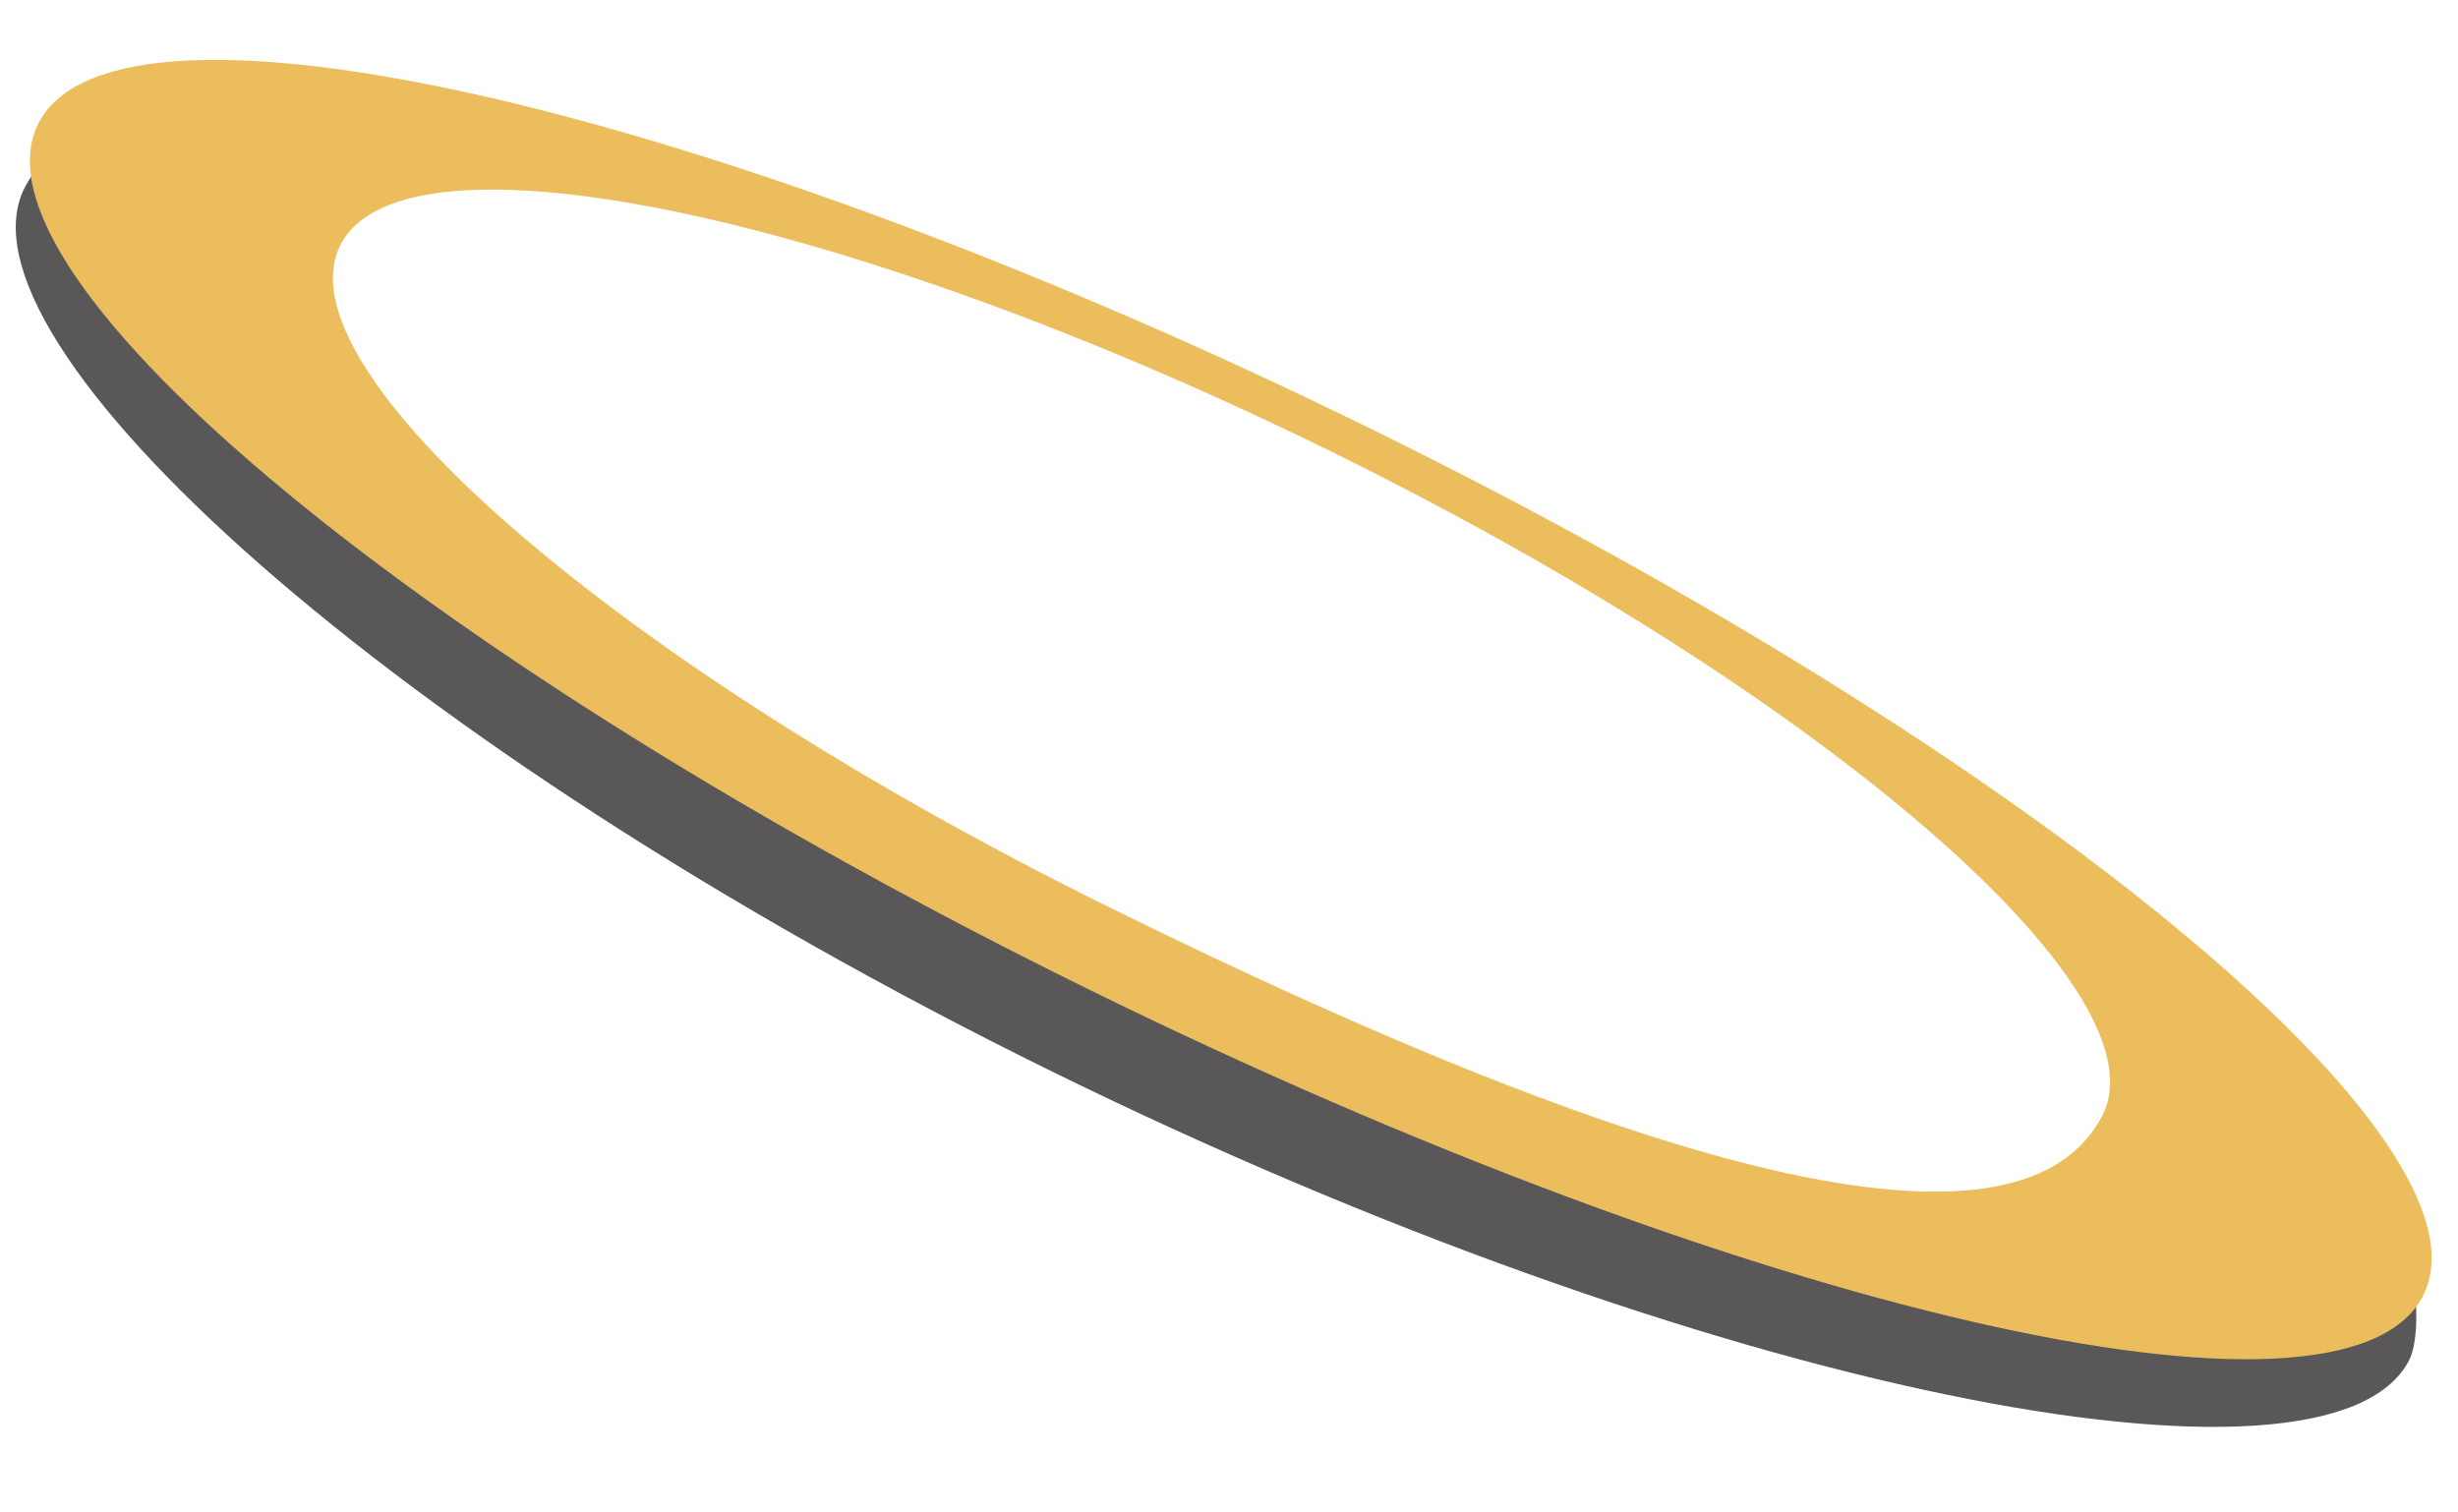<?xml version="1.0" encoding="iso-8859-1"?>
<!DOCTYPE svg PUBLIC "-//W3C//DTD SVG 1.1//EN" "http://www.w3.org/Graphics/SVG/1.1/DTD/svg11.dtd">
<svg version="1.1" id="Layer_1" xmlns="http://www.w3.org/2000/svg" xmlns:xlink="http://www.w3.org/1999/xlink" x="0px" y="0px" viewBox="0 0 65 40" style="enable-background:new 0 0 65 40;" xml:space="preserve">
	<path style="opacity:0.75;fill:#231F20;" d="M28.898, 25.796C13.275, 18.104, 1.676, 9.124, 0.991, 4.41 c-0.06, 0.082-0.282, 0.442-0.329, 0.532C-1.453, 9.01, 10.336, 19.73, 27.744, 28.301c17.409, 8.571, 33.845, 11.748, 35.96, 7.68 c0.217-0.417, 0.228-1.304, 0.15-1.842C61.198, 37.784, 45.921, 34.177, 28.898, 25.796z"/>
	<path style="fill:#ECBD5D;" d="M64.067, 34.286c2.115-4.068-10.283-14.314-27.692-22.885C18.967, 2.83, 3.14-0.821, 1.025, 3.246 S11.308, 17.56, 28.717, 26.131C46.125, 34.702, 61.952, 38.353, 64.067, 34.286z M29.22, 23.938C16.356, 17.576, 7.307, 9.753, 9.009, 6.465 s13.51-0.796, 26.374, 5.566s21.913, 14.185, 20.211, 17.473C53.504, 33.543, 44.323, 31.406, 29.22, 23.938z"/>
</svg>